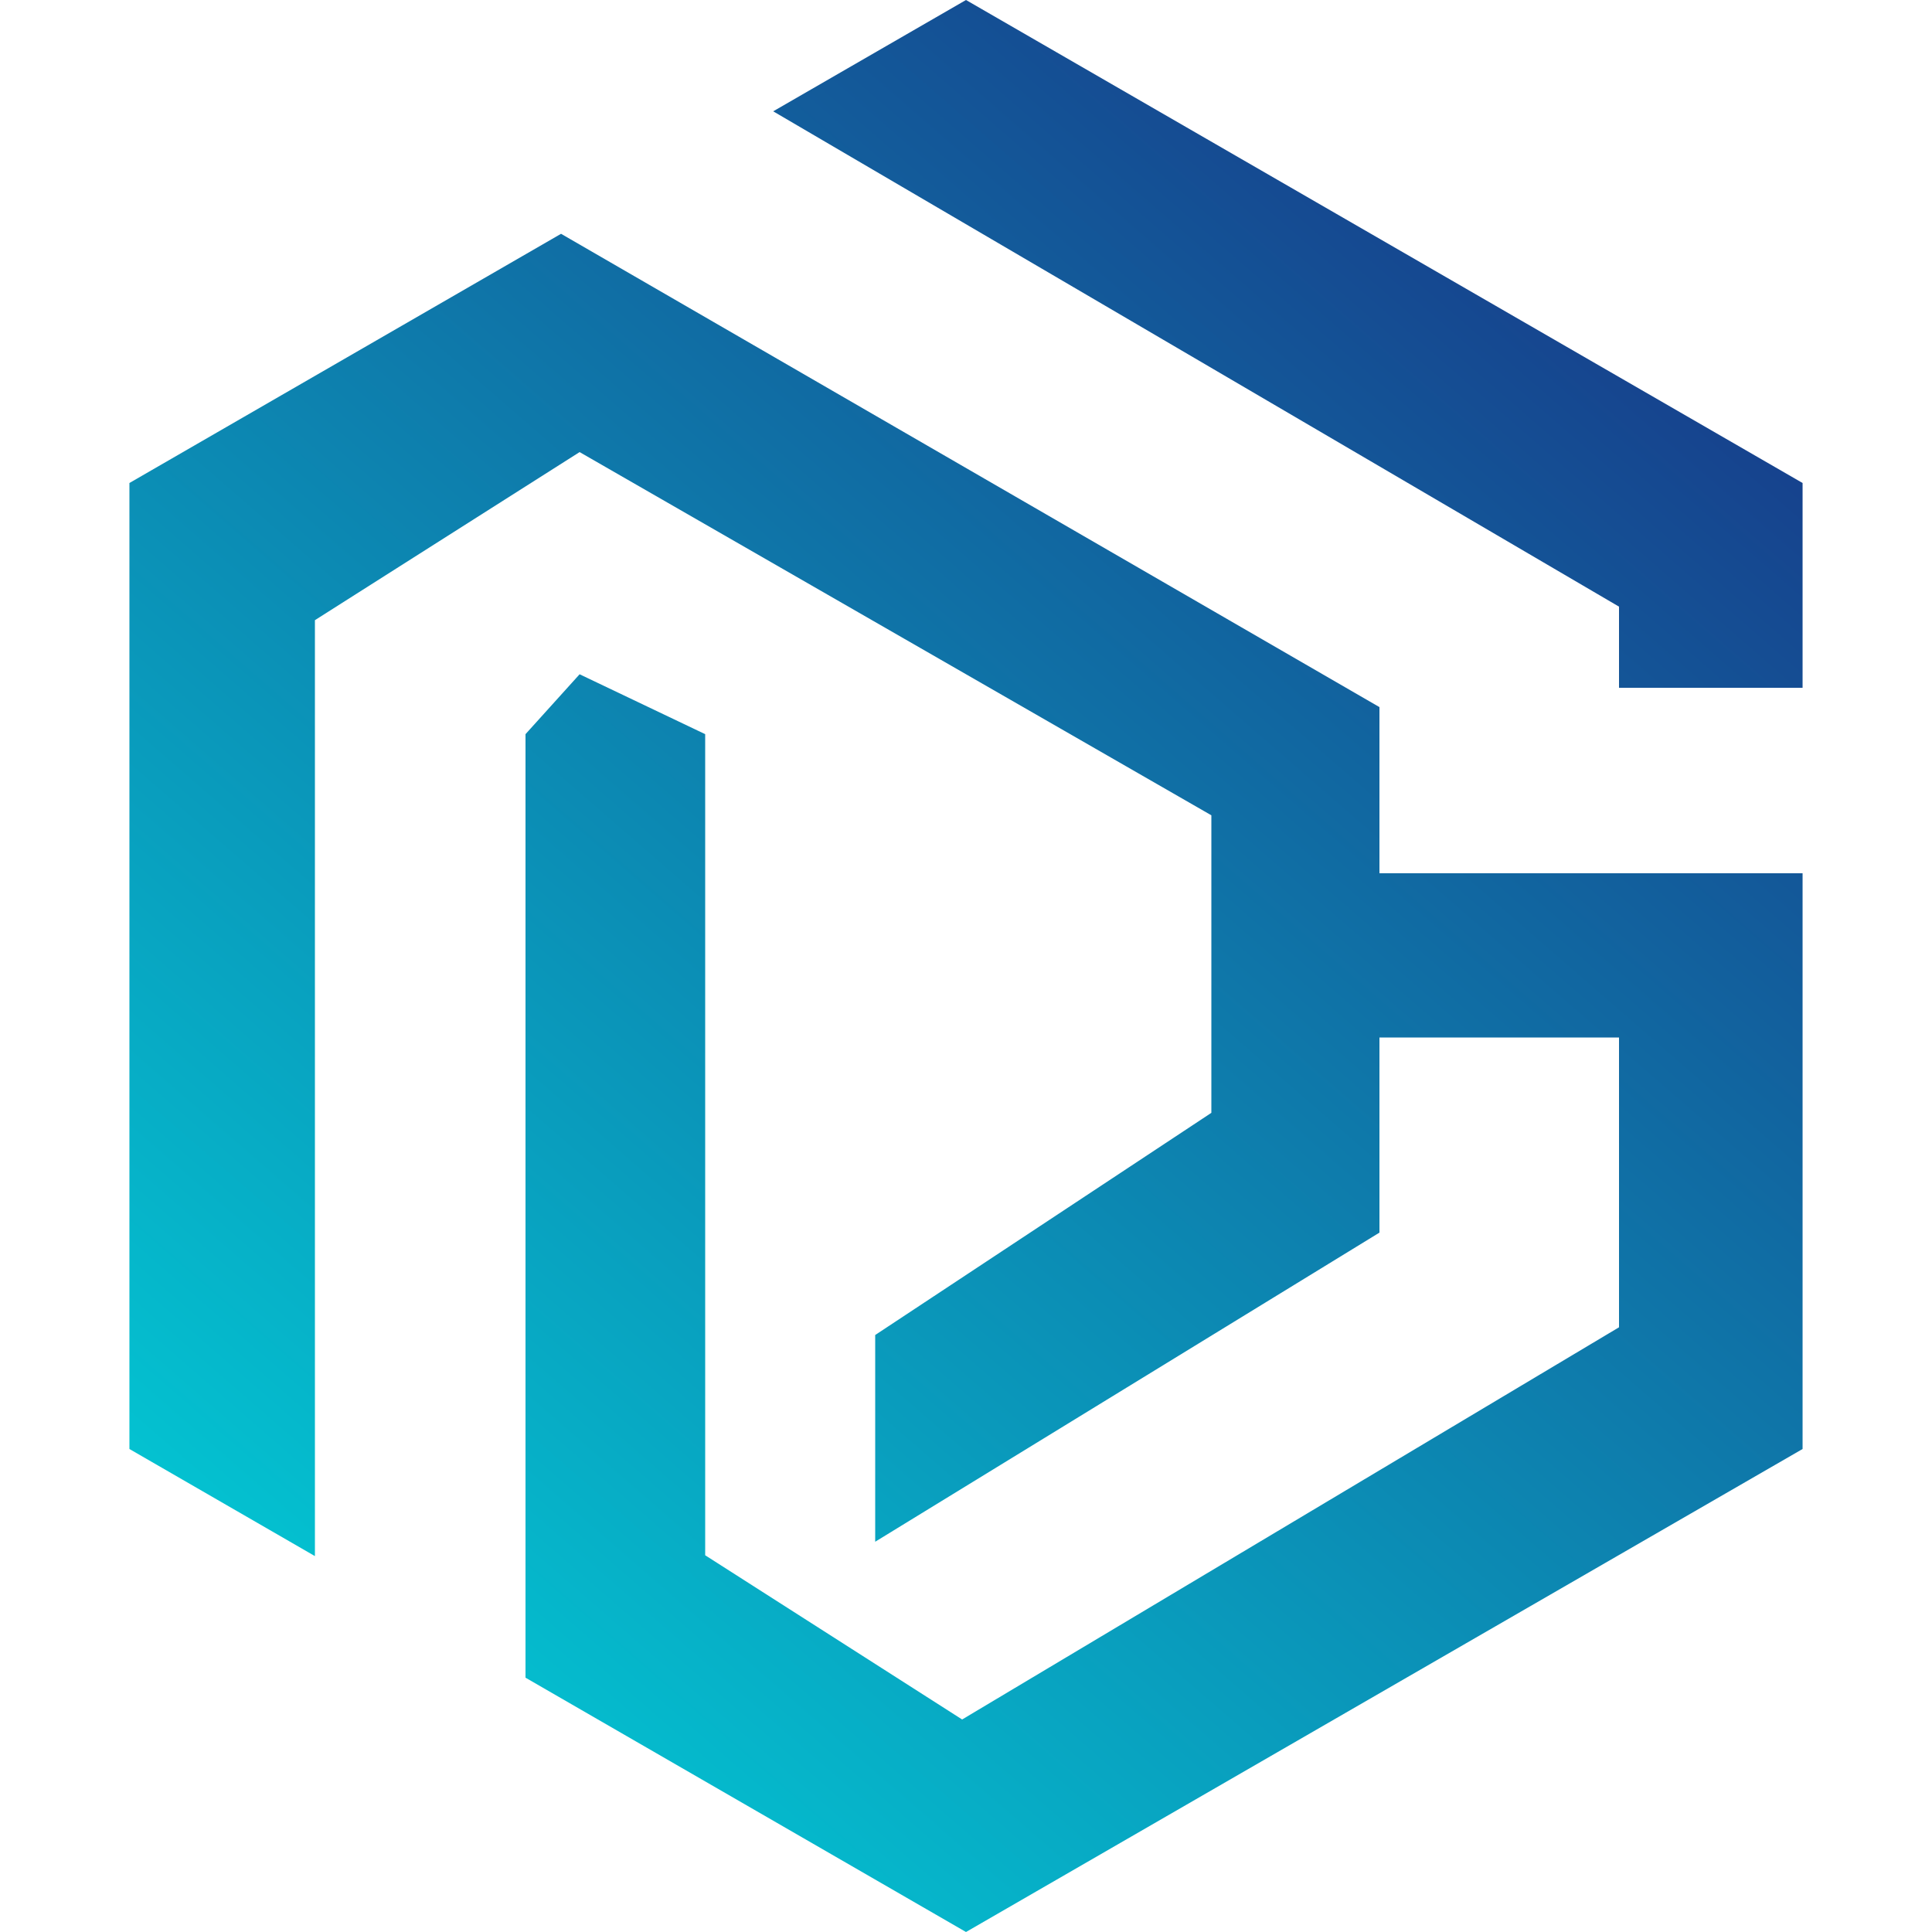<svg width="500" height="500" viewBox="0 0 500 500" fill="none" xmlns="http://www.w3.org/2000/svg">
<path fill-rule="evenodd" clip-rule="evenodd" d="M466.506 125L250 0L200.102 28.808L419 157V178H466.506V125ZM466.506 226H357V183L145.199 60.507L33.494 125V375L81.5 402.716V160.5L150 117L313.5 211V288L226.5 345.5V399L357 319V268.5H419V343.5L249 445L182.5 402.5V190L150 174.5L136 190V434.182L250 500L466.506 375V226Z" fill="url(#paint0_linear_320_299)"/>
<defs>
<linearGradient id="paint0_linear_320_299" x1="467" y1="-1.03586e-05" x2="33" y2="500" gradientUnits="userSpaceOnUse">
<stop stop-color="#1A2980"/>
<stop offset="1" stop-color="#00DBDE"/>
</linearGradient>
</defs>
</svg>
